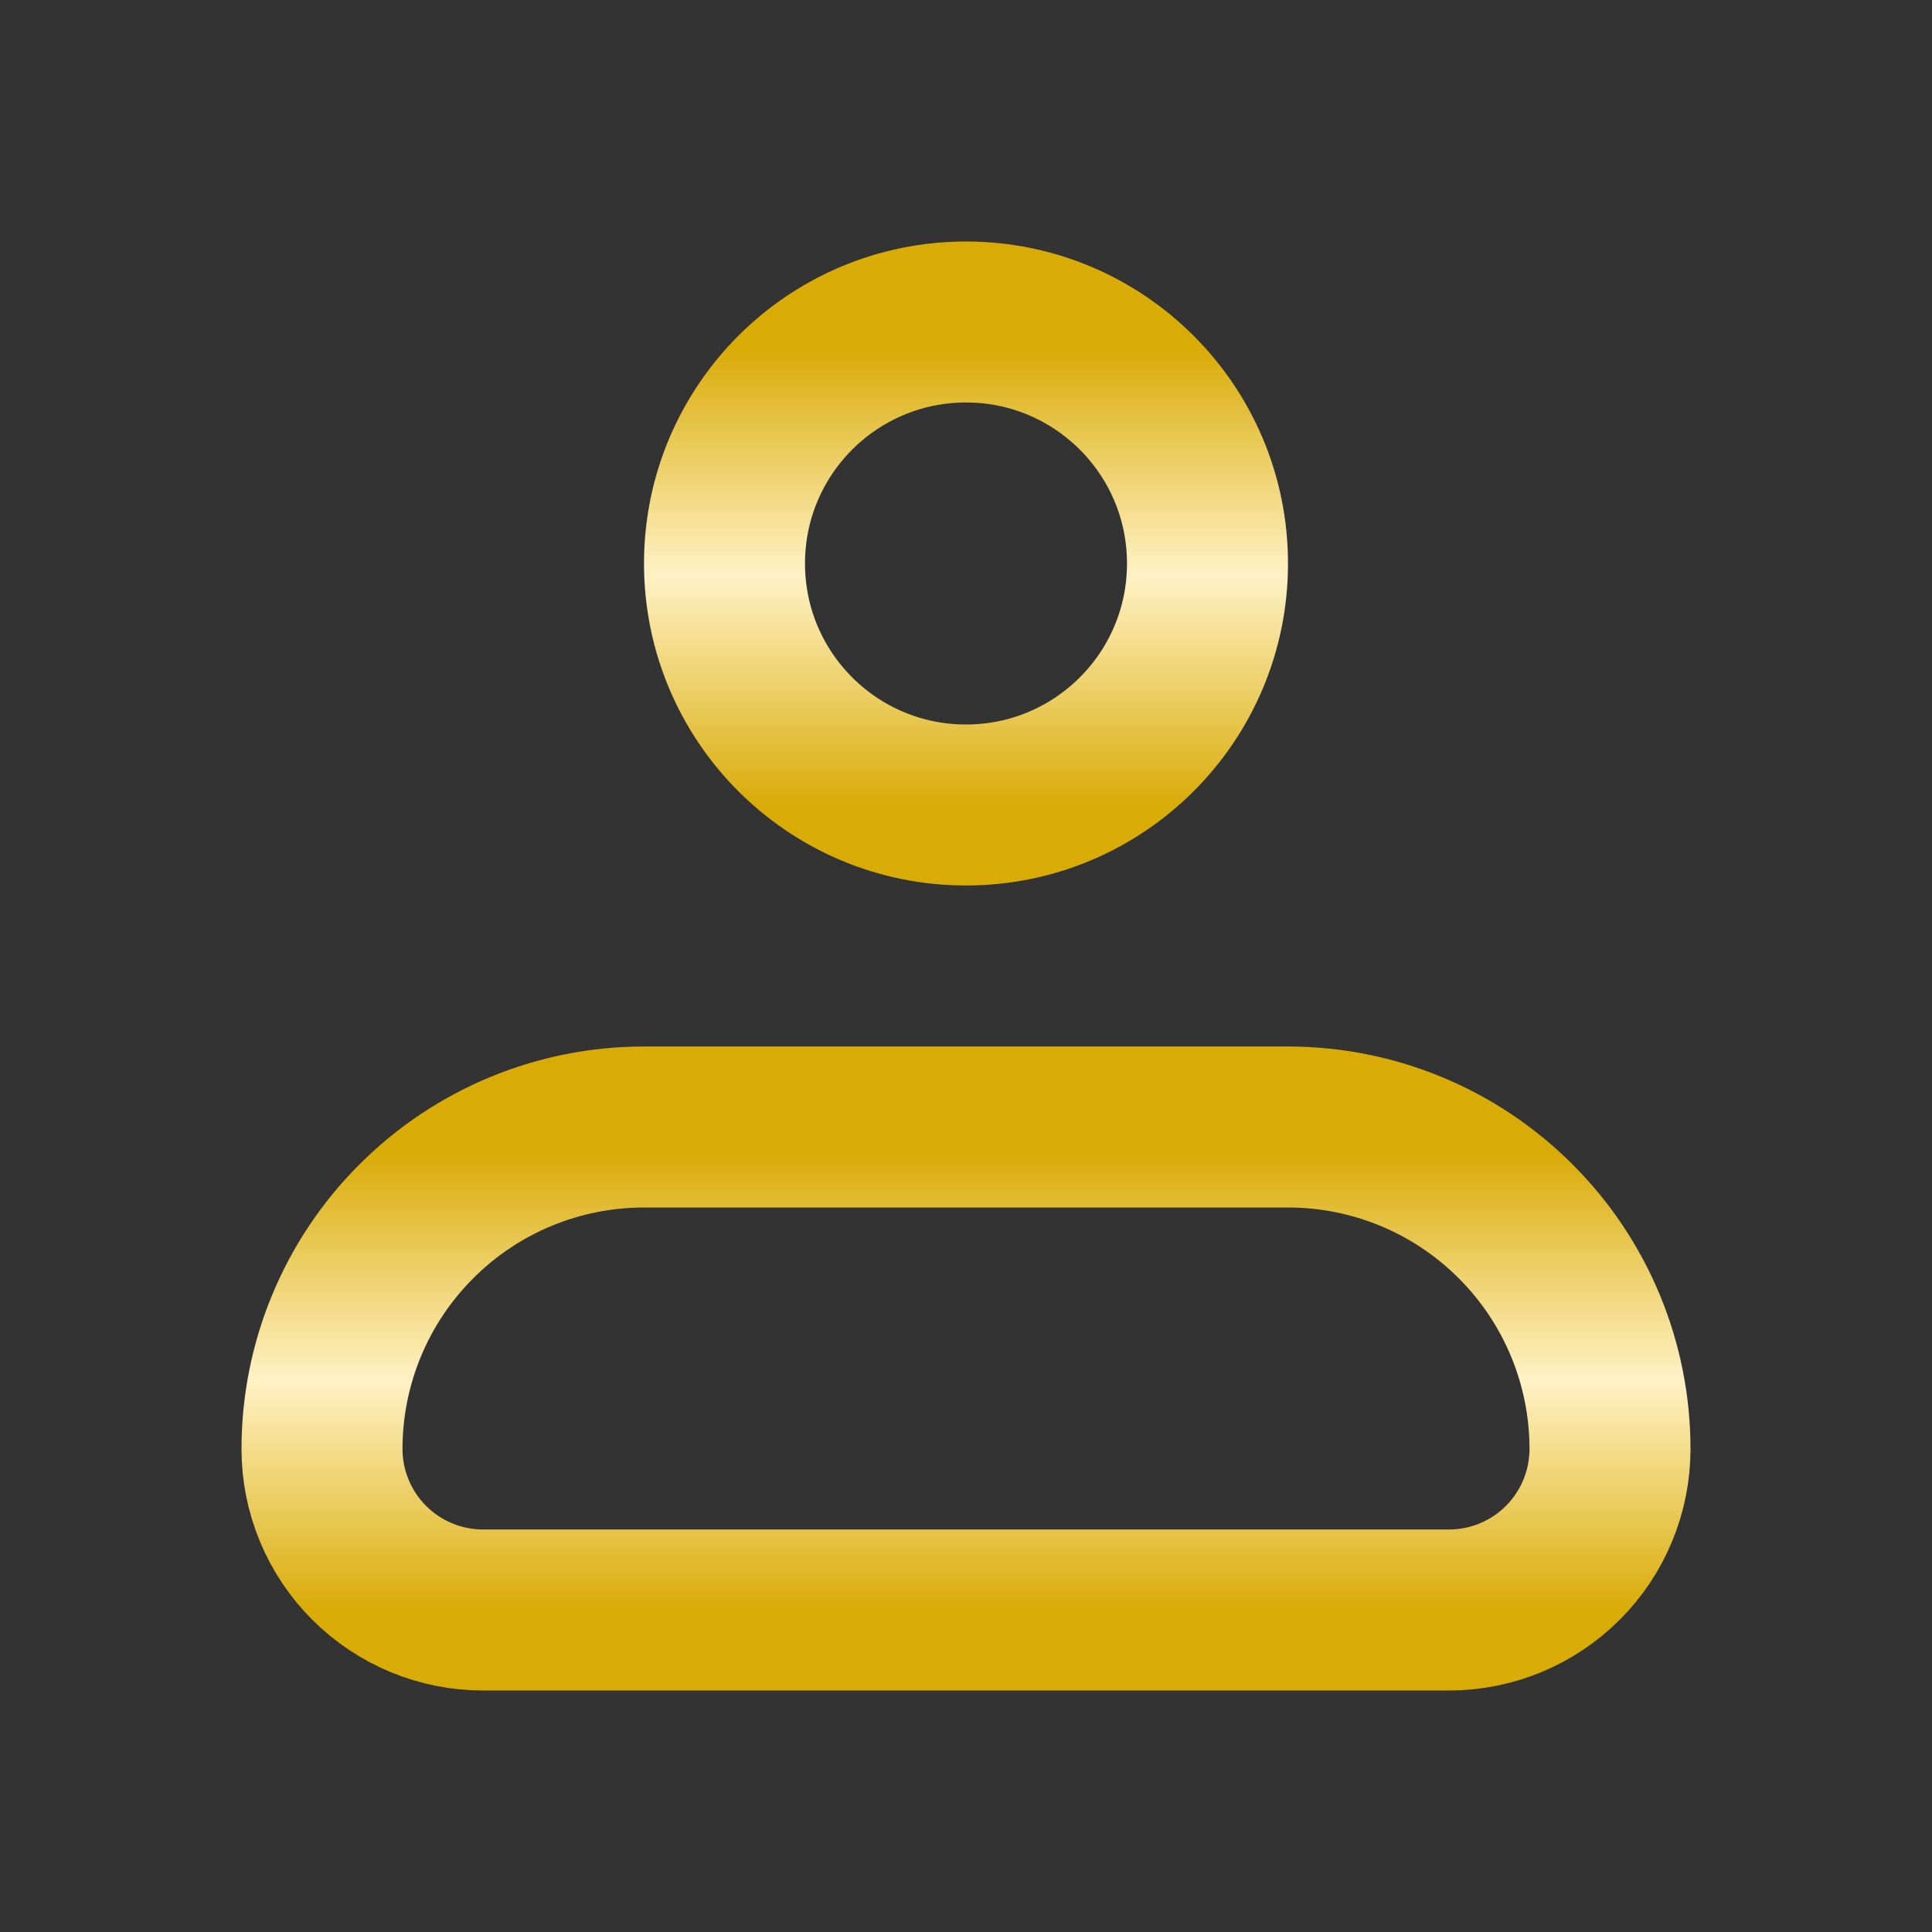 <svg width="24" height="24" viewBox="0 0 24 24" fill="none" xmlns="http://www.w3.org/2000/svg">
<rect x="0" y="0" width="24" height="24" fill="#333333" stroke="none"/>
<path d="M4 18C4 16.939 4.421 15.922 5.172 15.172C5.922 14.421 6.939 14 8 14H16C17.061 14 18.078 14.421 18.828 15.172C19.579 15.922 20 16.939 20 18C20 18.53 19.789 19.039 19.414 19.414C19.039 19.789 18.53 20 18 20H6C5.47 20 4.961 19.789 4.586 19.414C4.211 19.039 4 18.53 4 18Z" stroke="url(#paint0_linear_496_16421)" stroke-width="2" stroke-linejoin="round"/>
<path d="M12 10C13.657 10 15 8.657 15 7C15 5.343 13.657 4 12 4C10.343 4 9 5.343 9 7C9 8.657 10.343 10 12 10Z" stroke="url(#paint1_linear_496_16421)" stroke-width="2"/>
<defs>
<linearGradient id="paint0_linear_496_16421" x1="12" y1="14" x2="12" y2="20" gradientUnits="userSpaceOnUse">
<stop offset="0.055" stop-color="#D9AB07"/>
<stop offset="0.525" stop-color="#FFF2C5"/>
<stop offset="1" stop-color="#D9AB07"/>
</linearGradient>
<linearGradient id="paint1_linear_496_16421" x1="12" y1="4" x2="12" y2="10" gradientUnits="userSpaceOnUse">
<stop offset="0.055" stop-color="#D9AB07"/>
<stop offset="0.525" stop-color="#FFF2C5"/>
<stop offset="1" stop-color="#D9AB07"/>
</linearGradient>
</defs>
</svg>
